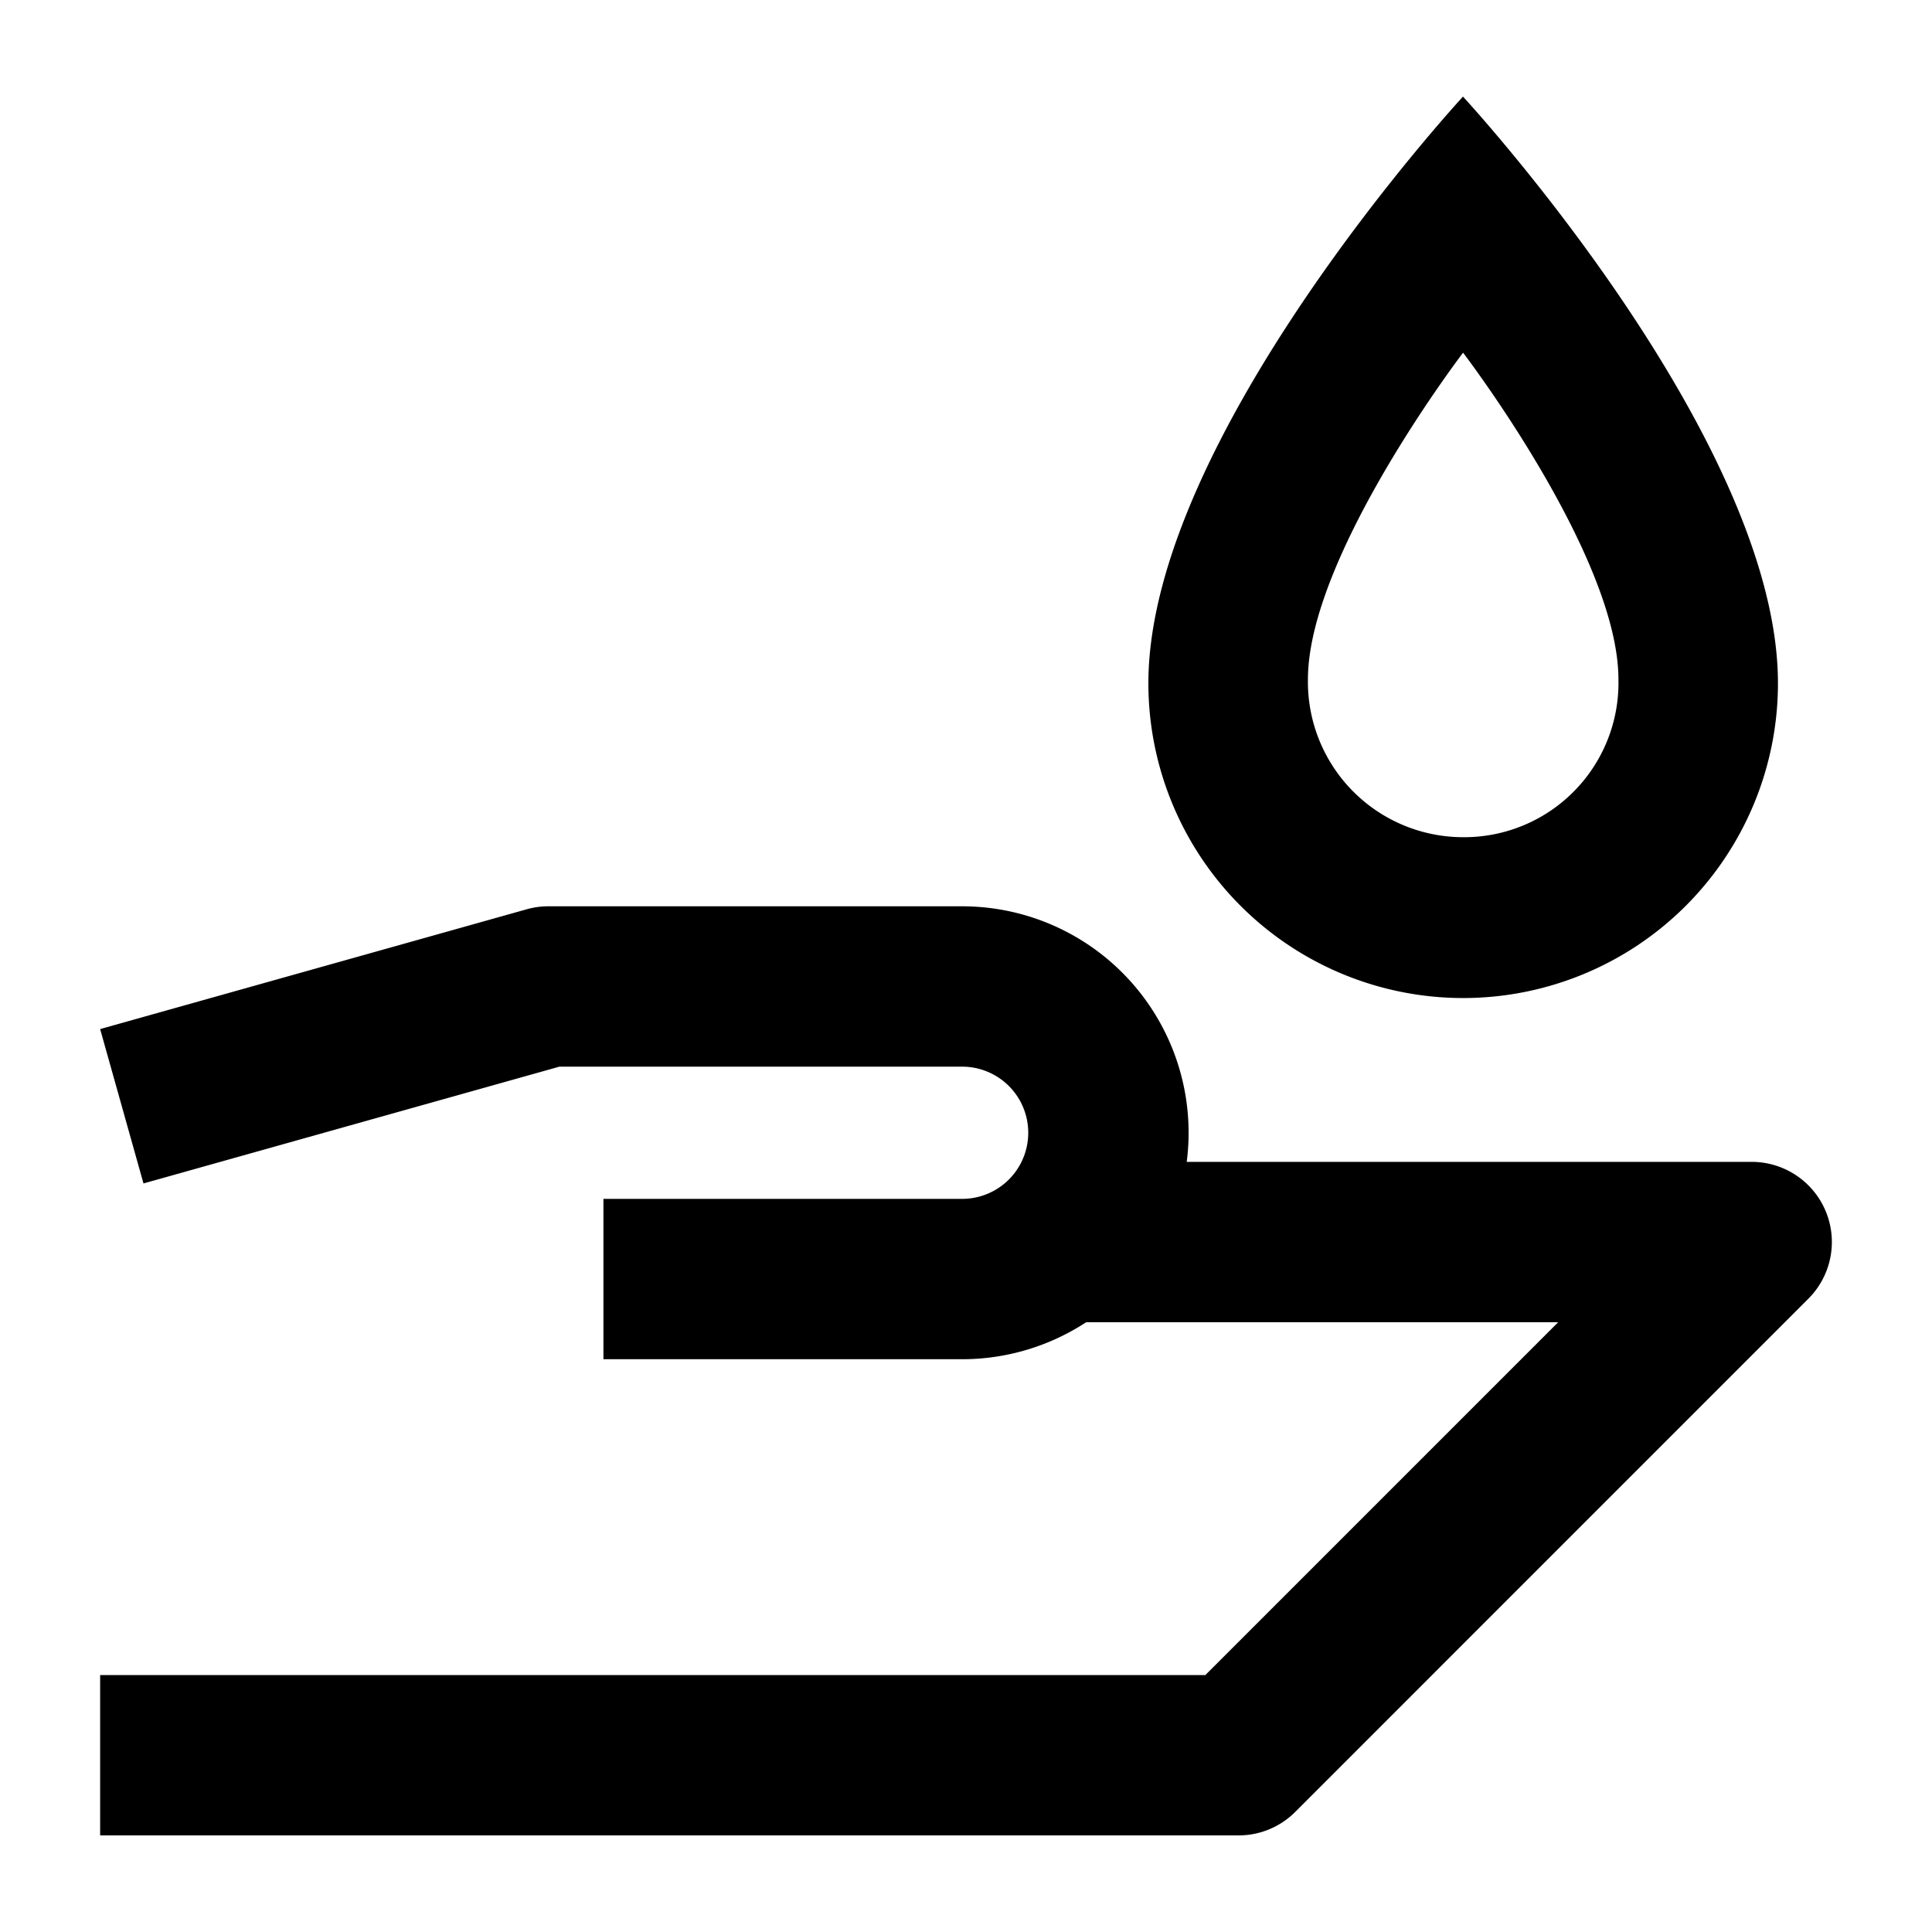 <svg xmlns="http://www.w3.org/2000/svg" viewBox="0 0 60 60"><path d="M38.465 57H3.11v-4.98h34.324L48.39 41.063H32.558v-4.98H54.4a2.489 2.489 0 0 1 1.76 4.25L40.225 56.27a2.485 2.485 0 0 1-1.76.73"/><path d="M29.88 42.212H18.74v-4.98h11.14a2.053 2.053 0 0 0 0-4.106H17.373L4.456 36.753 3.11 31.959l13.246-3.72a2.475 2.475 0 0 1 .674-.093h12.85a7.033 7.033 0 0 1 0 14.066M45.434 3s-9.77 10.577-9.77 18.219a9.776 9.776 0 0 0 19.552 0C55.216 13.577 45.434 3 45.434 3zm.006 23a4.824 4.824 0 0 1-4.821-4.9c0-3.841 4.818-10.147 4.818-10.147s4.825 6.306 4.825 10.147A4.792 4.792 0 0 1 45.44 26z"/></svg>